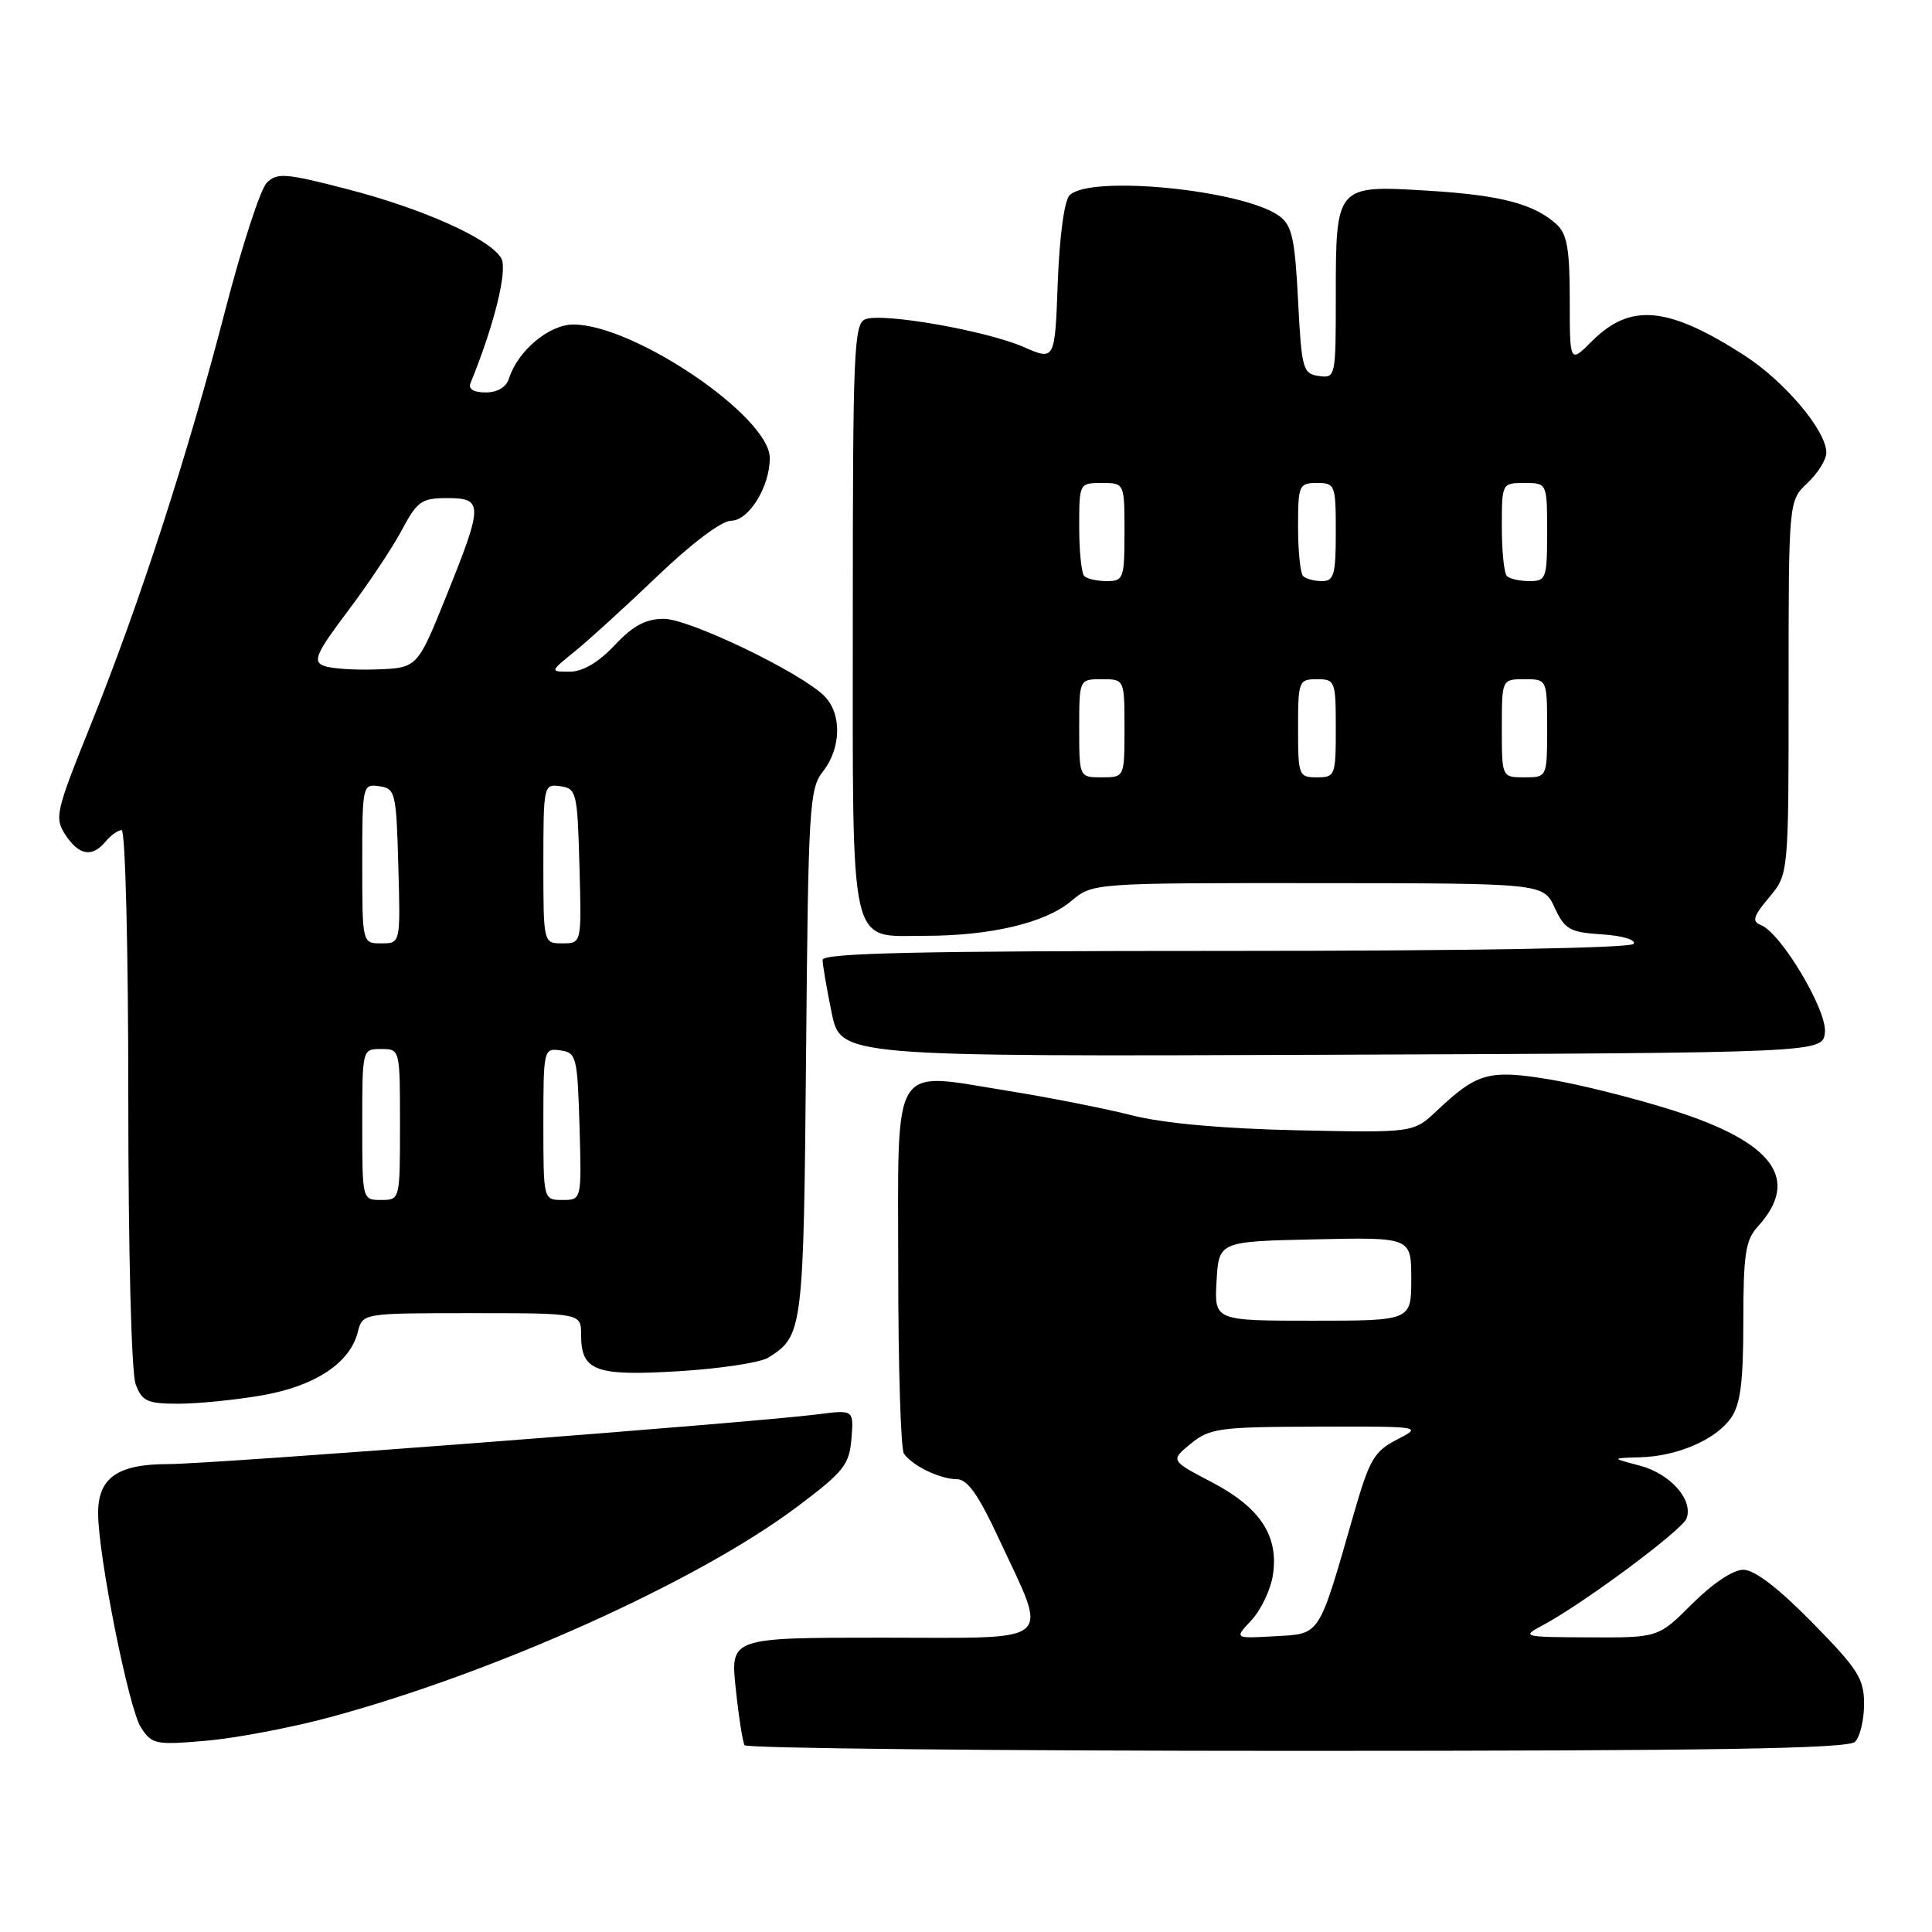 <?xml version="1.0" encoding="UTF-8" standalone="no"?>
<!DOCTYPE svg PUBLIC "-//W3C//DTD SVG 1.1//EN" "http://www.w3.org/Graphics/SVG/1.1/DTD/svg11.dtd" >
<svg xmlns="http://www.w3.org/2000/svg" xmlns:xlink="http://www.w3.org/1999/xlink" version="1.1" viewBox="0 0 256 256">
 <g >
 <path fill="currentColor"
d=" M 245.80 230.80 C 246.46 230.14 247.00 227.89 247.00 225.79 C 247.00 222.43 246.20 221.17 240.13 214.99 C 235.64 210.42 232.48 208.00 231.00 208.00 C 229.65 208.00 226.92 209.82 224.24 212.50 C 219.74 217.00 219.74 217.00 210.62 216.96 C 201.66 216.92 201.55 216.89 204.50 215.31 C 209.84 212.46 222.87 202.77 223.47 201.22 C 224.41 198.76 221.36 195.29 217.30 194.21 C 213.50 193.21 213.50 193.21 217.28 193.10 C 222.26 192.97 227.35 190.77 229.37 187.88 C 230.62 186.09 231.00 183.15 231.00 175.09 C 231.00 166.24 231.29 164.31 232.89 162.56 C 238.62 156.28 235.06 151.38 221.68 147.13 C 216.63 145.53 209.27 143.68 205.33 143.03 C 197.30 141.70 195.72 142.14 190.40 147.17 C 187.30 150.10 187.30 150.10 171.90 149.77 C 161.95 149.55 154.20 148.85 150.00 147.79 C 146.43 146.88 138.91 145.40 133.31 144.50 C 117.95 142.04 119.00 140.29 119.02 168.29 C 119.02 181.05 119.36 192.00 119.77 192.60 C 120.83 194.19 124.56 196.00 126.78 196.00 C 128.18 196.00 129.64 198.05 132.29 203.75 C 138.98 218.14 140.29 217.00 116.99 217.00 C 96.77 217.00 96.77 217.00 97.49 223.75 C 97.88 227.46 98.41 230.84 98.66 231.25 C 98.91 231.66 131.85 232.00 171.86 232.00 C 227.10 232.00 244.89 231.71 245.80 230.80 Z  M 43.69 227.55 C 65.59 221.64 92.41 209.57 105.59 199.68 C 111.80 195.02 112.53 194.11 112.82 190.65 C 113.13 186.79 113.13 186.79 108.32 187.41 C 99.71 188.51 28.09 194.00 22.29 194.00 C 15.59 194.00 13.00 195.81 13.00 200.48 C 13.00 206.09 17.06 226.42 18.67 228.89 C 20.14 231.15 20.61 231.24 27.36 230.65 C 31.29 230.31 38.64 228.91 43.69 227.55 Z  M 34.73 184.89 C 41.76 183.66 46.38 180.61 47.41 176.50 C 48.04 174.00 48.04 174.00 62.52 174.00 C 77.00 174.00 77.00 174.00 77.00 176.88 C 77.00 181.67 78.87 182.37 89.97 181.69 C 95.42 181.36 100.74 180.55 101.79 179.90 C 106.40 177.02 106.48 176.38 106.81 139.58 C 107.10 106.80 107.24 104.51 109.06 102.20 C 111.48 99.12 111.56 94.56 109.23 92.23 C 106.10 89.10 91.34 82.00 87.97 82.00 C 85.57 82.00 83.88 82.90 81.44 85.50 C 79.28 87.79 77.22 89.00 75.49 89.00 C 72.85 89.00 72.85 89.00 76.17 86.31 C 78.00 84.83 82.94 80.33 87.14 76.31 C 91.64 72.00 95.63 69.00 96.86 69.00 C 99.22 69.00 102.00 64.51 102.00 60.69 C 102.00 55.22 84.02 43.00 75.97 43.00 C 72.77 43.00 68.62 46.47 67.46 50.11 C 67.09 51.30 65.94 52.00 64.35 52.00 C 62.73 52.00 62.02 51.55 62.35 50.75 C 65.51 43.02 67.31 35.70 66.41 34.20 C 64.86 31.60 55.98 27.63 45.93 25.04 C 37.81 22.94 36.71 22.86 35.34 24.23 C 34.51 25.07 32.03 32.67 29.84 41.13 C 24.91 60.19 18.45 80.10 12.02 96.05 C 7.38 107.56 7.19 108.37 8.67 110.62 C 10.46 113.36 12.22 113.65 14.00 111.50 C 14.68 110.67 15.64 110.00 16.12 110.00 C 16.61 110.00 17.00 125.77 17.00 145.43 C 17.00 166.04 17.41 181.94 17.98 183.43 C 18.83 185.69 19.53 186.00 23.64 186.00 C 26.22 186.00 31.21 185.50 34.73 184.89 Z  M 241.81 136.82 C 242.14 133.92 235.99 123.60 233.32 122.57 C 232.11 122.10 232.31 121.42 234.41 118.92 C 237.00 115.85 237.00 115.85 237.00 91.10 C 237.00 66.35 237.00 66.35 239.50 64.00 C 240.87 62.71 242.00 60.90 242.00 59.98 C 242.00 57.06 236.45 50.50 231.08 47.05 C 220.98 40.57 216.04 40.12 210.95 45.20 C 208.00 48.15 208.00 48.15 208.00 39.73 C 208.00 32.98 207.65 31.00 206.25 29.72 C 203.24 27.00 198.83 25.85 189.10 25.26 C 177.03 24.53 177.00 24.55 177.00 39.26 C 177.00 49.97 176.97 50.13 174.75 49.82 C 172.63 49.52 172.47 48.92 172.00 39.79 C 171.58 31.59 171.19 29.85 169.51 28.62 C 164.75 25.16 144.46 23.14 141.73 25.87 C 141.03 26.57 140.39 31.28 140.16 37.42 C 139.78 47.79 139.78 47.79 135.64 45.98 C 130.67 43.81 116.98 41.41 114.66 42.30 C 113.15 42.88 113.00 46.51 113.00 81.64 C 113.00 126.68 112.39 124.00 122.61 124.00 C 131.27 124.00 138.52 122.28 141.92 119.41 C 144.79 117.00 144.79 117.00 174.64 117.02 C 204.50 117.04 204.50 117.04 206.00 120.27 C 207.34 123.16 208.00 123.53 212.27 123.81 C 214.95 123.98 216.79 124.53 216.47 125.06 C 216.11 125.63 194.88 126.00 162.44 126.00 C 121.80 126.00 109.00 126.28 109.00 127.19 C 109.00 127.84 109.54 131.00 110.20 134.20 C 111.40 140.01 111.40 140.01 176.45 139.76 C 241.50 139.50 241.50 139.50 241.81 136.82 Z  M 165.81 214.70 C 167.06 213.37 168.33 210.72 168.65 208.80 C 169.49 203.57 167.04 199.79 160.59 196.41 C 155.07 193.52 155.07 193.52 157.78 191.30 C 160.30 189.24 161.54 189.07 174.50 189.04 C 188.45 189.00 188.49 189.01 185.11 190.75 C 182.09 192.30 181.46 193.39 179.41 200.50 C 174.65 217.06 175.04 216.46 168.92 216.81 C 163.54 217.12 163.54 217.12 165.81 214.70 Z  M 161.20 169.75 C 161.50 164.50 161.50 164.50 174.25 164.22 C 187.00 163.94 187.00 163.94 187.00 169.47 C 187.00 175.00 187.00 175.00 173.95 175.00 C 160.90 175.00 160.90 175.00 161.20 169.75 Z  M 48.00 149.00 C 48.00 139.00 48.00 139.00 50.50 139.00 C 53.00 139.00 53.00 139.00 53.00 149.00 C 53.00 159.00 53.00 159.00 50.50 159.00 C 48.00 159.00 48.00 159.00 48.00 149.00 Z  M 72.00 148.93 C 72.00 139.06 72.04 138.87 74.25 139.18 C 76.38 139.48 76.51 140.00 76.79 149.25 C 77.07 159.00 77.07 159.00 74.54 159.00 C 72.00 159.00 72.00 159.00 72.00 148.93 Z  M 48.00 114.43 C 48.00 104.04 48.04 103.87 50.25 104.18 C 52.39 104.48 52.51 104.98 52.78 114.75 C 53.07 125.00 53.07 125.00 50.53 125.00 C 48.00 125.00 48.00 125.00 48.00 114.43 Z  M 72.00 114.43 C 72.00 104.04 72.04 103.87 74.25 104.18 C 76.39 104.48 76.51 104.98 76.78 114.75 C 77.07 125.00 77.07 125.00 74.53 125.00 C 72.00 125.00 72.00 125.00 72.00 114.43 Z  M 42.84 88.20 C 41.43 87.61 41.93 86.49 46.07 81.00 C 48.77 77.42 51.99 72.59 53.24 70.25 C 55.28 66.41 55.86 66.00 59.25 66.00 C 64.05 66.00 64.04 66.82 59.13 79.00 C 55.30 88.50 55.30 88.50 49.90 88.70 C 46.93 88.81 43.75 88.59 42.84 88.20 Z  M 143.00 96.50 C 143.00 90.00 143.00 90.00 146.00 90.00 C 149.00 90.00 149.00 90.00 149.00 96.50 C 149.00 103.00 149.00 103.00 146.00 103.00 C 143.00 103.00 143.00 103.00 143.00 96.50 Z  M 172.00 96.50 C 172.00 90.23 172.09 90.00 174.50 90.00 C 176.91 90.00 177.00 90.23 177.00 96.50 C 177.00 102.77 176.91 103.00 174.50 103.00 C 172.09 103.00 172.00 102.77 172.00 96.50 Z  M 199.00 96.50 C 199.00 90.00 199.00 90.00 202.00 90.00 C 205.00 90.00 205.00 90.00 205.00 96.50 C 205.00 103.00 205.00 103.00 202.00 103.00 C 199.00 103.00 199.00 103.00 199.00 96.50 Z  M 143.67 76.33 C 143.30 75.97 143.00 73.04 143.00 69.83 C 143.00 64.02 143.01 64.00 146.00 64.00 C 149.00 64.00 149.00 64.00 149.00 70.50 C 149.00 76.64 148.87 77.00 146.67 77.00 C 145.38 77.00 144.03 76.70 143.67 76.33 Z  M 172.67 76.33 C 172.30 75.97 172.00 73.04 172.00 69.83 C 172.00 64.28 172.12 64.00 174.50 64.00 C 176.91 64.00 177.00 64.23 177.00 70.50 C 177.00 76.14 176.76 77.00 175.17 77.00 C 174.16 77.00 173.03 76.70 172.67 76.33 Z  M 199.67 76.33 C 199.30 75.97 199.00 73.04 199.00 69.83 C 199.00 64.02 199.01 64.00 202.00 64.00 C 205.00 64.00 205.00 64.00 205.00 70.50 C 205.00 76.64 204.87 77.00 202.67 77.00 C 201.38 77.00 200.03 76.70 199.67 76.33 Z "/>
</g>
</svg>
